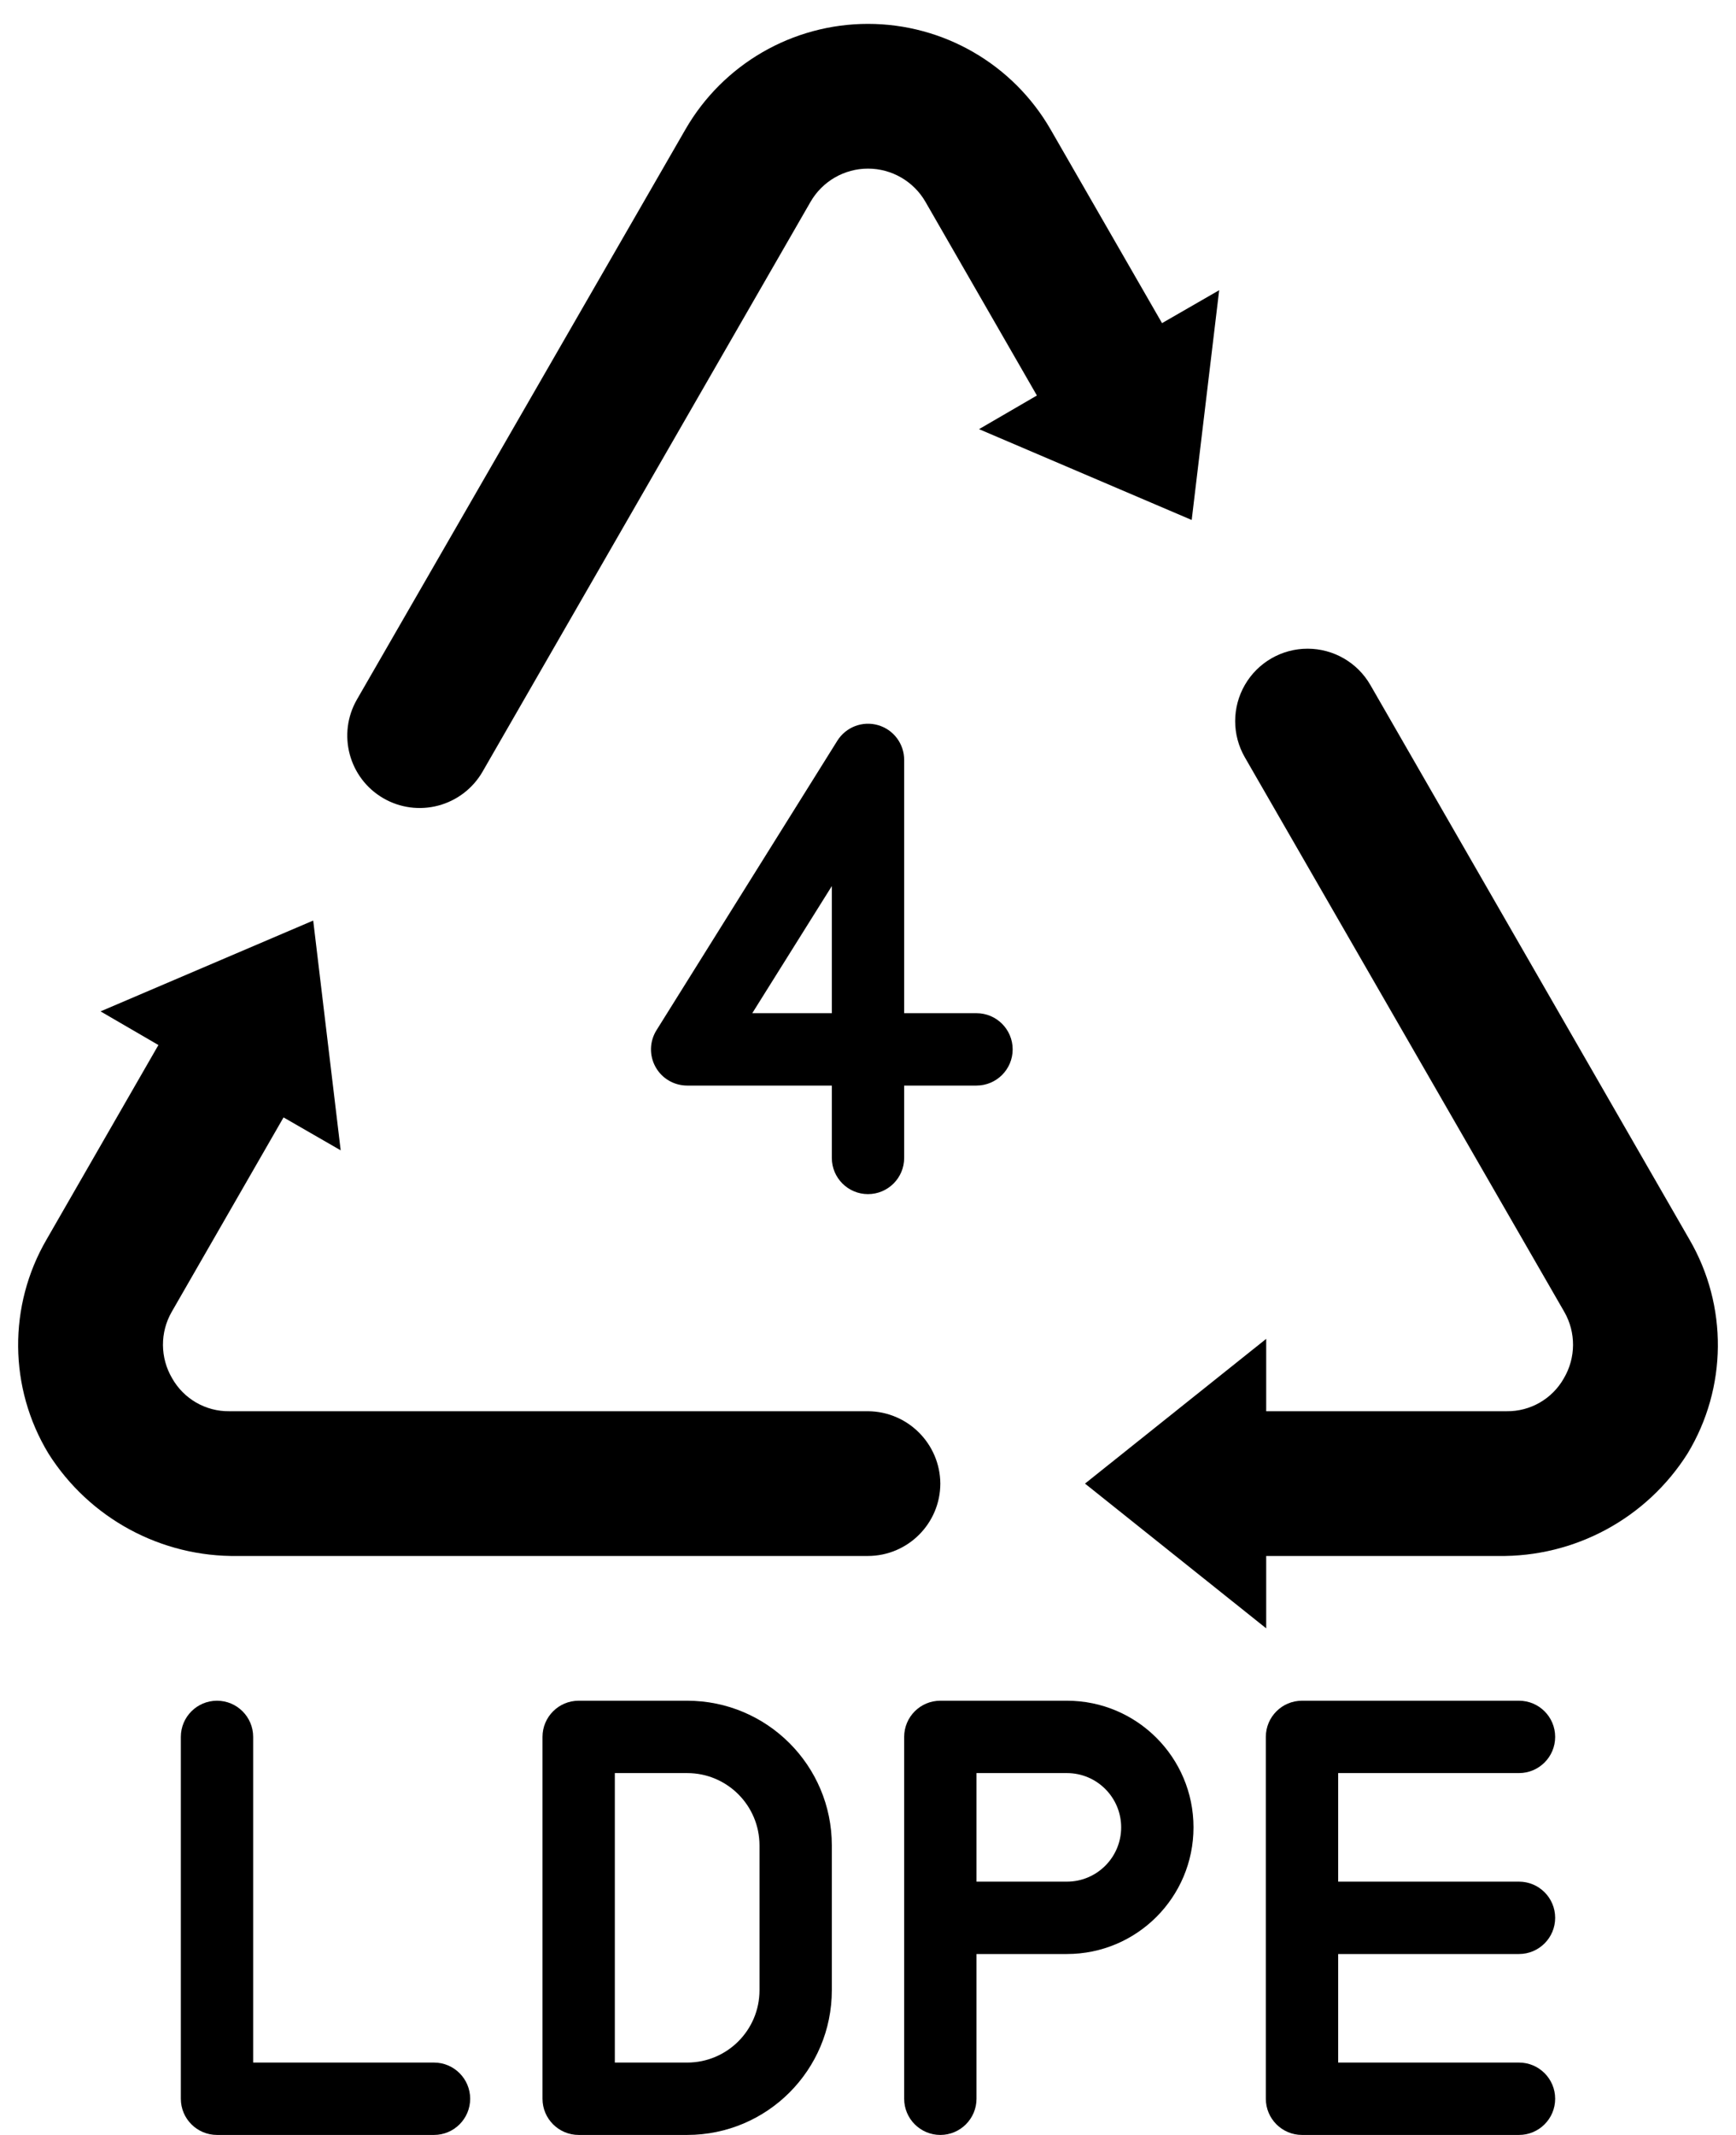 <svg viewBox="0 0 48 59" xmlns="http://www.w3.org/2000/svg"><g id="Page-1" ><g id="004---Recycle-LDPE" ><path id="Shape" d="m6.58 43h17.42c1.103-.003 1.997-.897 2-2-.008-1.101-.899-1.992-2-2h-17.66c-.653.008-1.259-.341-1.58-.91-.335-.567-.339-1.27-.01-1.84l3.09-5.37 1.58.91-.76-6.35-5.88 2.51 1.6.93-3.09 5.37c-1.069 1.833-1.05 4.105.05 5.92 1.134 1.793 3.119 2.865 5.24 2.83z"/><path id="Shape" d="m43.25 36.25c.329.57.325 1.273-.01 1.84-.321.569-.927.918-1.58.91h-6.65v-2l-5.01 4 5.01 4v-2h6.41c2.121.035 4.106-1.037 5.24-2.83 1.1-1.815 1.119-4.087.05-5.92l-8.82-15.32c-.357-.62-1.018-1.002-1.734-1.003s-1.377.381-1.735 1-.359 1.383-.001 2.003z"/><path id="Shape" d="m10.6 22.06c.46.267 1.007.339 1.521.202.514-.137.952-.472 1.219-.932l9.07-15.75c.327-.569.934-.92 1.59-.92s1.263.351 1.59.92l3.08 5.35-1.6.93 5.88 2.51.76-6.35-1.58.91-3.08-5.35c-1.04-1.806-2.966-2.92-5.05-2.92s-4.01 1.113-5.05 2.92l-9.08 15.75c-.551.956-.225 2.177.73 2.73z"/><path id="Shape" d="m25 48v10c0 .552.448 1 1 1s1-.448 1-1v-4h2.5c1.933 0 3.5-1.567 3.5-3.5s-1.567-3.5-3.5-3.5h-3.5c-.552 0-1 .448-1 1zm2 1h2.5c.828 0 1.5.672 1.5 1.5s-.672 1.5-1.5 1.5h-2.5z"/><path id="Shape" d="m6 47c-.552 0-1 .448-1 1v10c0 .552.448 1 1 1h6c.552 0 1-.448 1-1s-.448-1-1-1h-5v-9c0-.552-.448-1-1-1z"/><path id="Shape" d="m16 47c-.552 0-1 .448-1 1v10c0 .552.448 1 1 1h3c2.209 0 4-1.791 4-4v-4c0-2.209-1.791-4-4-4zm5 4v4c0 1.105-.895 2-2 2h-2v-8h2c1.105 0 2 .895 2 2z"/><path id="Shape" d="m42 49c.552 0 1-.448 1-1s-.448-1-1-1h-6c-.552 0-1 .448-1 1v10c0 .552.448 1 1 1h6c.552 0 1-.448 1-1s-.448-1-1-1h-5v-3h5c.552 0 1-.448 1-1s-.448-1-1-1h-5v-3z"/><path id="Shape" d="m24 33c.552 0 1-.448 1-1v-2h2c.552 0 1-.448 1-1s-.448-1-1-1h-2v-7c0-.446-.295-.838-.724-.961-.429-.123-.887.053-1.124.431l-5 8c-.193.308-.203.697-.027 1.015.176.318.511.515.875.515h4v2c0 .552.448 1 1 1zm-3.2-5 2.2-3.513v3.513z"/></g></g></svg>